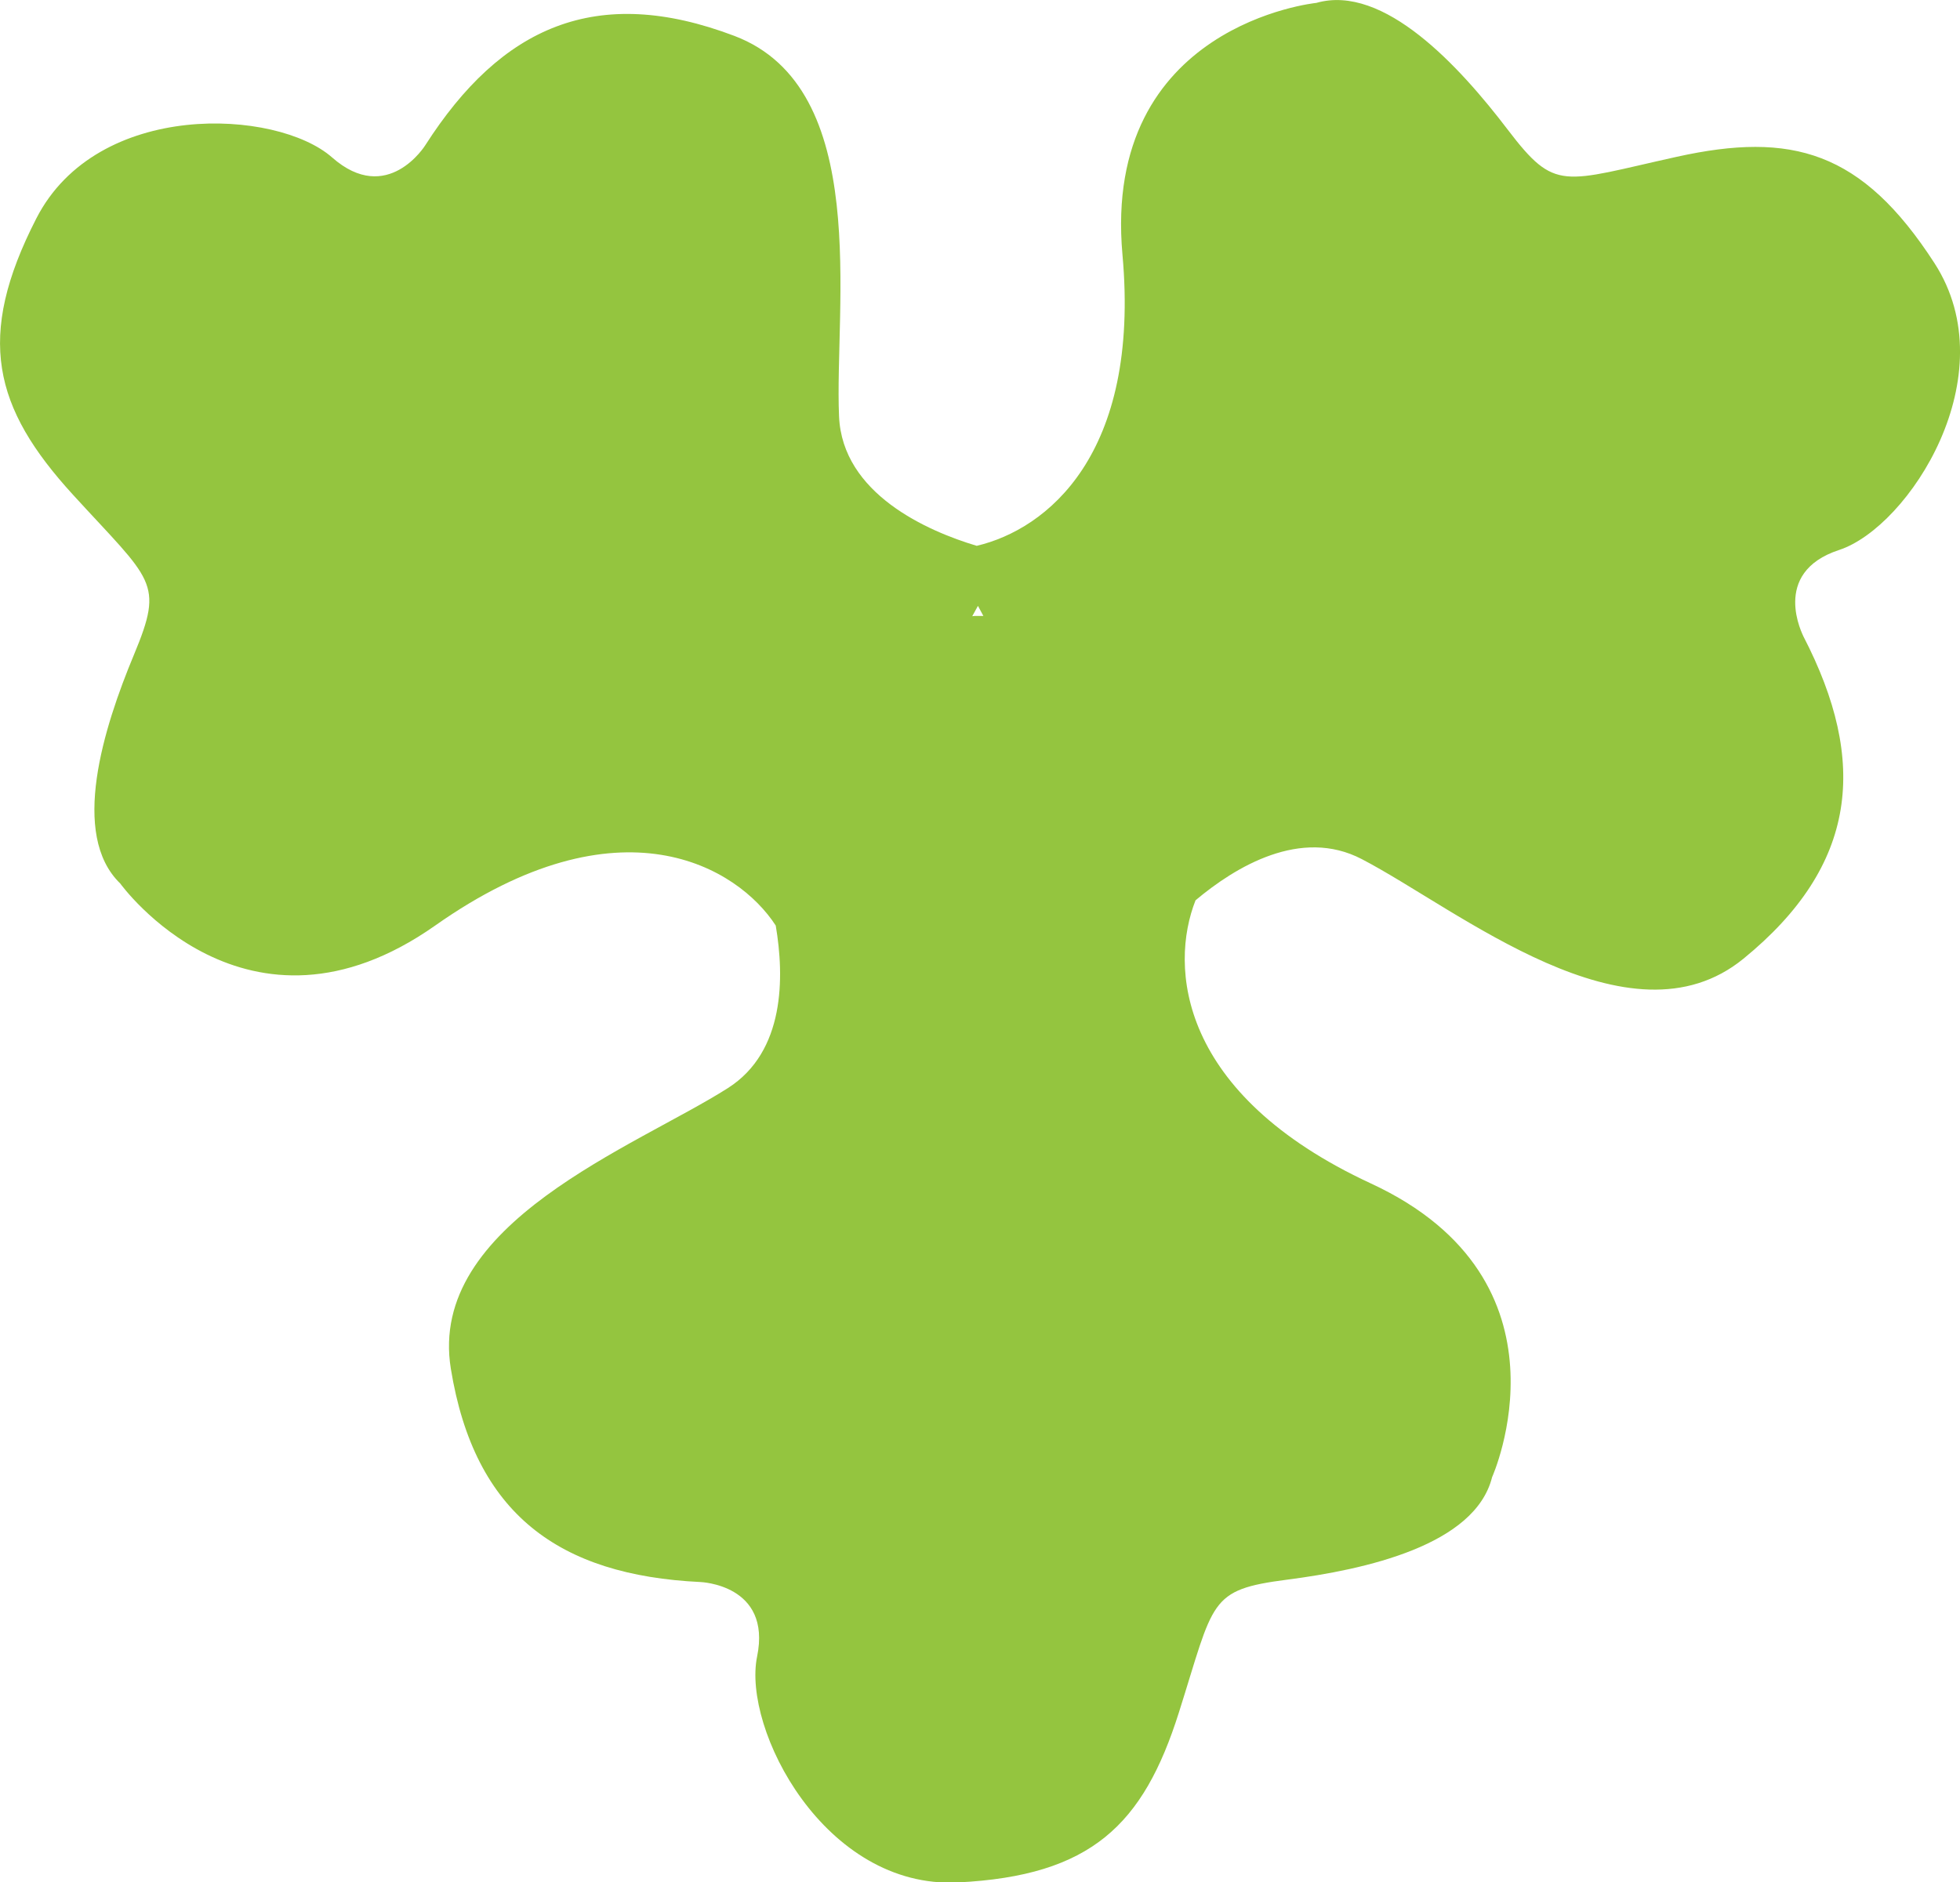 <svg id="Layer_1" data-name="Layer 1" xmlns="http://www.w3.org/2000/svg" viewBox="0 0 210.24 201.94"><defs><style>.cls-1{fill:#94c53f;}</style></defs><path class="cls-1" d="M197.29,59c7.48-2.48,18-18.72,10.21-30.77s-15.31-14.13-27.63-11.41-13,3.84-18.15-2.92S148.43-1.76,141.2.31c0,0-23,2.31-20.8,27,1.94,21.49-8.13,29.48-15.63,31.25C99.54,57,90.34,53,90,44.65c-.51-11.73,3.57-35.19-11.23-40.8s-25-1-33.15,11.73c0,0-4.06,6.54-10,1.31S10.44,10.67,3.9,23.43-.69,43.75,7.82,53.07s9.82,9.32,6.55,17.17S7.49,89.56,12.9,94.79c0,0,13.51,18.77,33.78,4.51,19.86-14,32.49-6.25,36.53,0,.94,5.53,1,13.52-5.12,17.43-9.9,6.31-32.27,14.5-29.73,30.12S60,169,75.1,169.73c0,0,7.7.24,6.11,8s7.22,24.94,21.54,24.23,19.89-6.19,23.7-18.22,3.16-13.17,11.6-14.26,20.18-3.7,22-11c0,0,9.5-21.09-13-31.51-20.71-9.6-21.62-23.26-18.81-30.38,4.3-3.61,11.29-7.83,17.83-4.42,10.41,5.42,28.69,20.69,40.95,10.68s13.38-21.13,6.42-34.58C193.45,68.23,189.81,61.44,197.29,59Zm-93,7.11L104.9,65l.58,1.08c-.29,0-.58,0-.88,0Z"/></svg>
